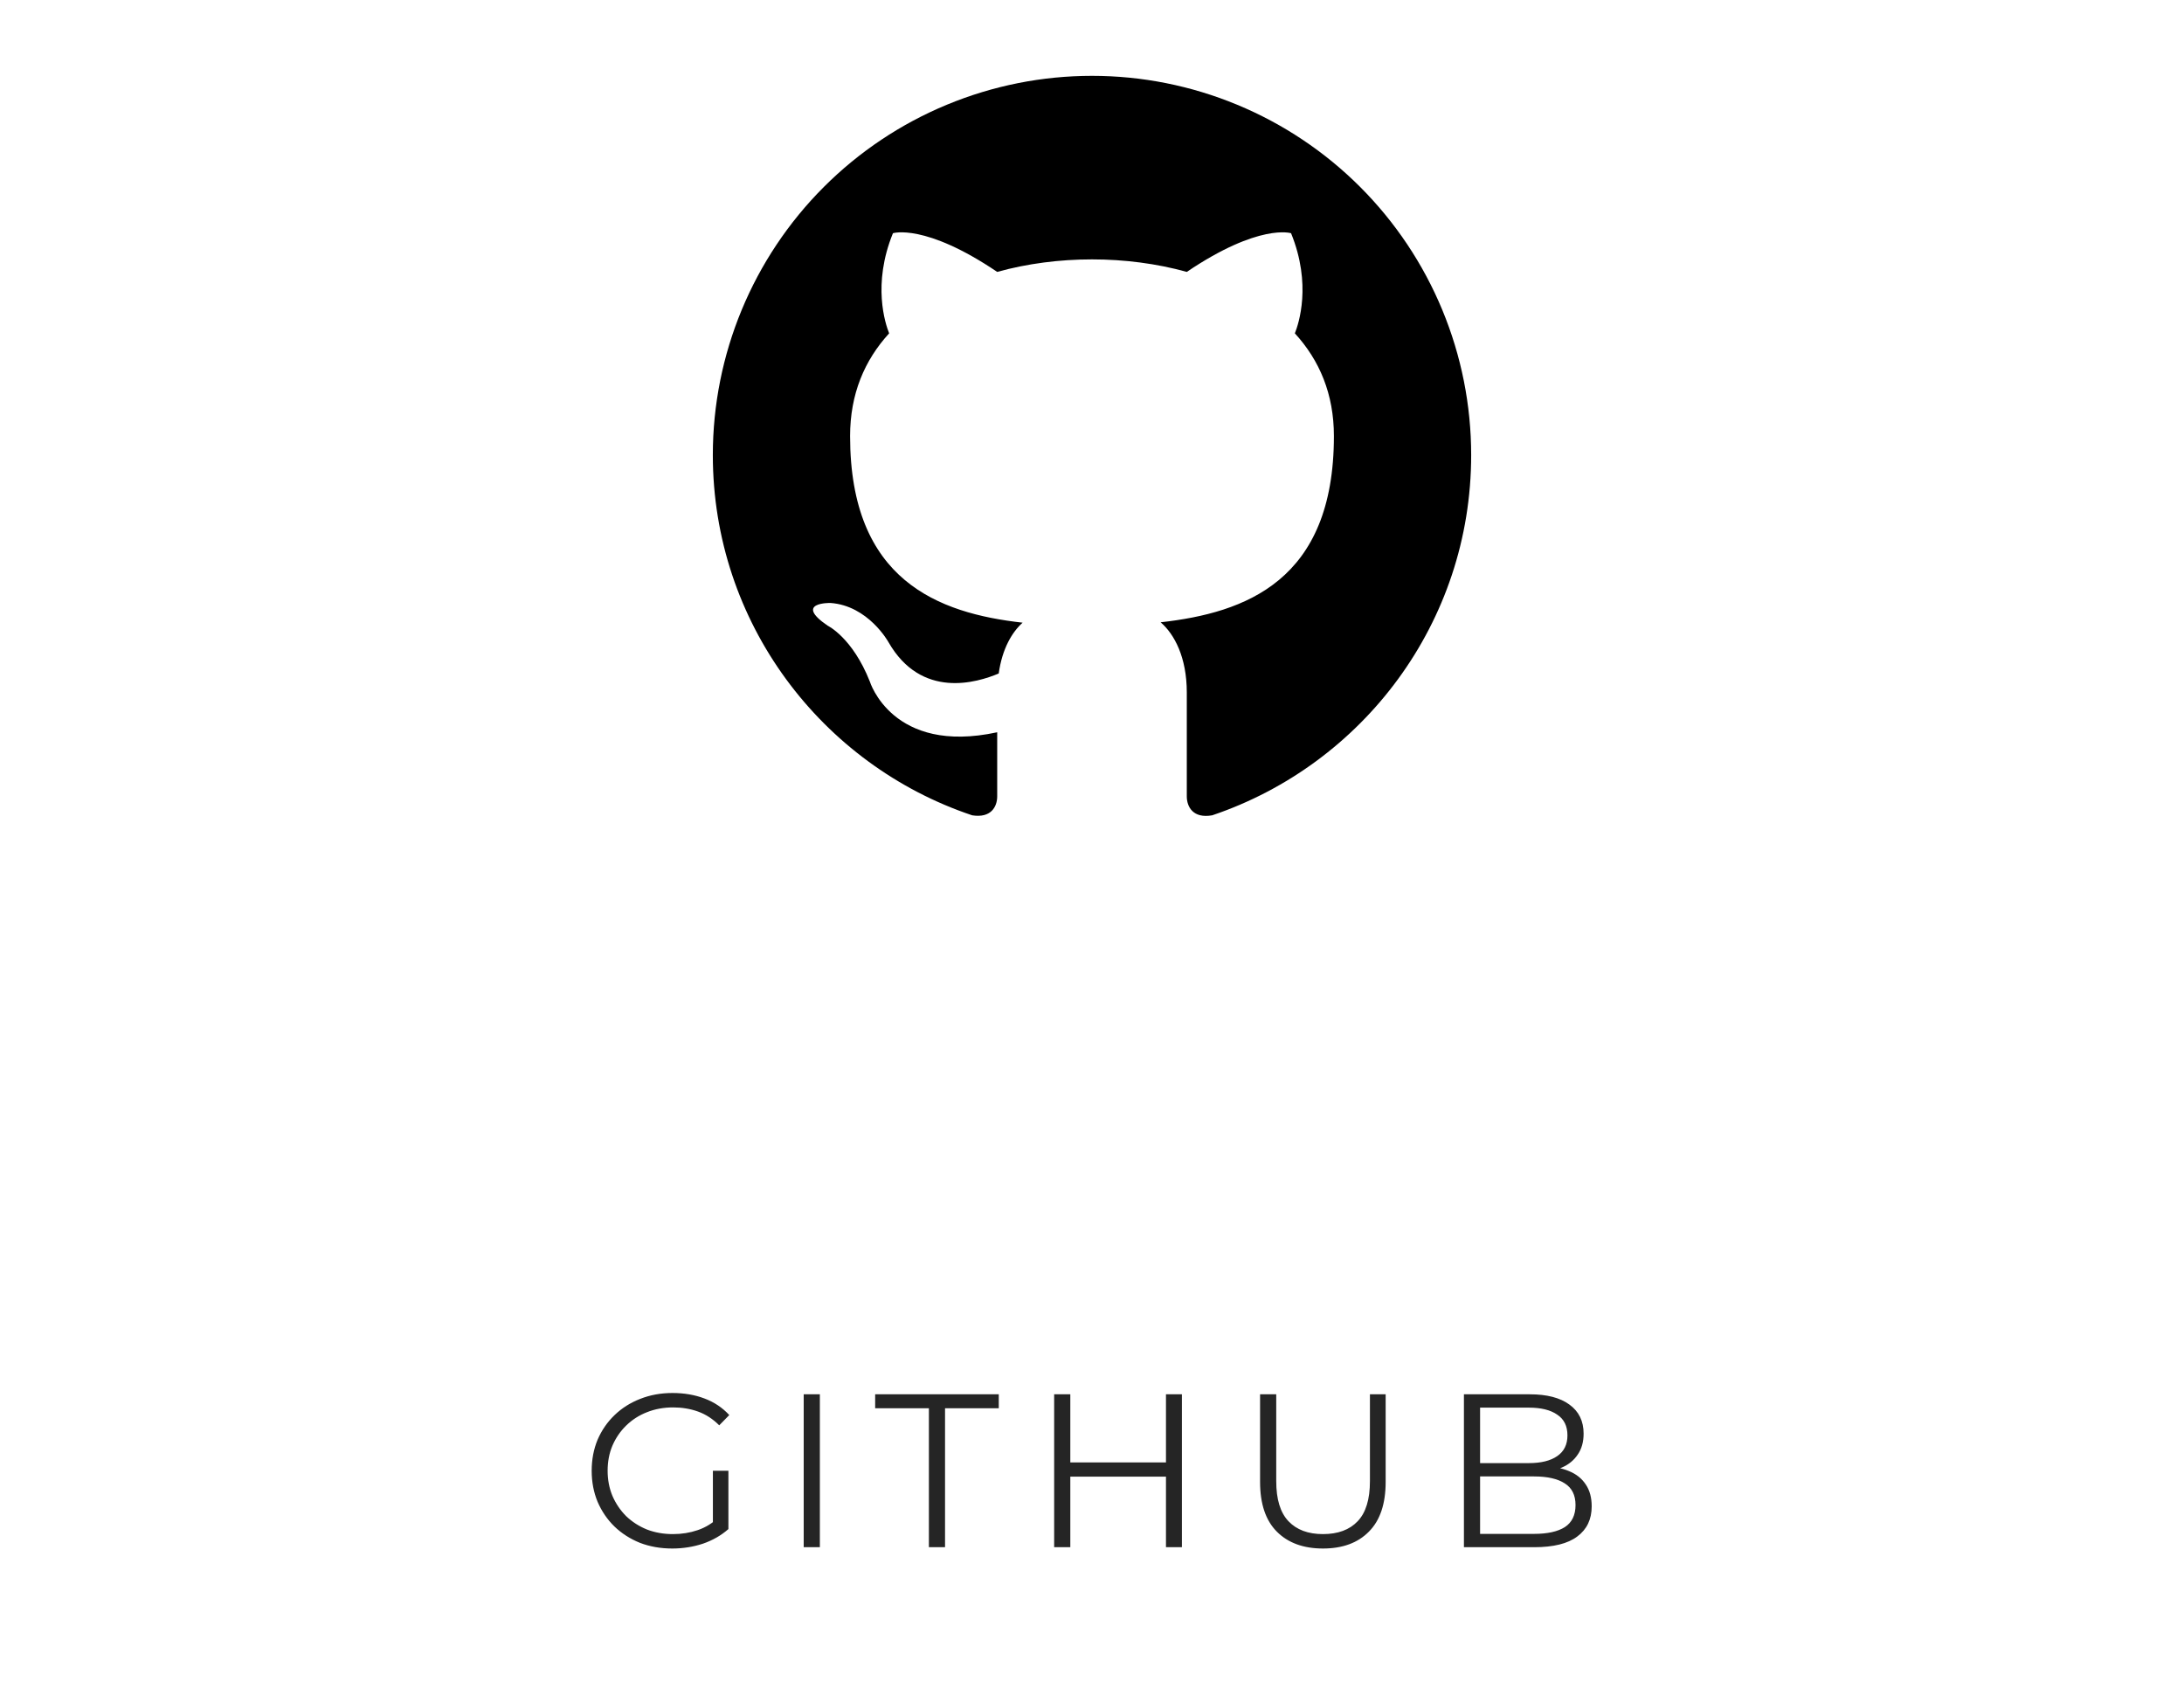 <svg width="240" height="187" viewBox="0 0 240 187" fill="none" xmlns="http://www.w3.org/2000/svg">
<path d="M120 8.333C114.528 8.333 109.11 9.411 104.055 11.505C99 13.599 94.406 16.668 90.537 20.537C82.723 28.351 78.333 38.949 78.333 50C78.333 68.417 90.292 84.042 106.833 89.583C108.917 89.917 109.583 88.625 109.583 87.5V80.458C98.042 82.958 95.583 74.875 95.583 74.875C93.667 70.042 90.958 68.75 90.958 68.75C87.167 66.167 91.25 66.25 91.25 66.25C95.417 66.542 97.625 70.542 97.625 70.542C101.25 76.875 107.375 75 109.75 74C110.125 71.292 111.208 69.458 112.375 68.417C103.125 67.375 93.417 63.792 93.417 47.917C93.417 43.292 95 39.583 97.708 36.625C97.292 35.583 95.833 31.25 98.125 25.625C98.125 25.625 101.625 24.5 109.583 29.875C112.875 28.958 116.458 28.5 120 28.5C123.542 28.5 127.125 28.958 130.417 29.875C138.375 24.5 141.875 25.625 141.875 25.625C144.167 31.25 142.708 35.583 142.292 36.625C145 39.583 146.583 43.292 146.583 47.917C146.583 63.833 136.833 67.333 127.542 68.375C129.042 69.667 130.417 72.208 130.417 76.083V87.5C130.417 88.625 131.083 89.958 133.208 89.583C149.75 84 161.667 68.417 161.667 50C161.667 44.528 160.589 39.11 158.495 34.055C156.401 29 153.332 24.406 149.463 20.537C145.594 16.668 141 13.599 135.945 11.505C130.89 9.411 125.472 8.333 120 8.333Z" fill="black"/>
<path d="M73.876 170.144C72.596 170.144 71.412 169.936 70.324 169.52C69.252 169.088 68.316 168.488 67.516 167.72C66.732 166.952 66.116 166.048 65.668 165.008C65.236 163.968 65.02 162.832 65.02 161.6C65.02 160.368 65.236 159.232 65.668 158.192C66.116 157.152 66.74 156.248 67.54 155.48C68.34 154.712 69.276 154.12 70.348 153.704C71.436 153.272 72.62 153.056 73.9 153.056C75.18 153.056 76.348 153.256 77.404 153.656C78.476 154.056 79.388 154.664 80.14 155.48L79.036 156.608C78.332 155.904 77.556 155.4 76.708 155.096C75.86 154.792 74.948 154.64 73.972 154.64C72.932 154.64 71.972 154.816 71.092 155.168C70.228 155.504 69.468 155.992 68.812 156.632C68.172 157.256 67.668 157.992 67.3 158.84C66.948 159.672 66.772 160.592 66.772 161.6C66.772 162.592 66.948 163.512 67.3 164.36C67.668 165.208 68.172 165.952 68.812 166.592C69.468 167.216 70.228 167.704 71.092 168.056C71.972 168.392 72.924 168.56 73.948 168.56C74.908 168.56 75.812 168.416 76.66 168.128C77.524 167.84 78.316 167.352 79.036 166.664L80.044 168.008C79.244 168.712 78.308 169.248 77.236 169.616C76.164 169.968 75.044 170.144 73.876 170.144ZM78.34 167.792V161.6H80.044V168.008L78.34 167.792ZM88.319 170V153.2H90.095V170H88.319ZM102.075 170V154.736H96.171V153.2H109.755V154.736H103.851V170H102.075ZM128.129 153.2H129.881V170H128.129V153.2ZM117.617 170H115.841V153.2H117.617V170ZM128.297 162.248H117.425V160.688H128.297V162.248ZM145.382 170.144C143.238 170.144 141.55 169.528 140.318 168.296C139.086 167.064 138.47 165.24 138.47 162.824V153.2H140.246V162.752C140.246 164.736 140.694 166.2 141.59 167.144C142.486 168.088 143.75 168.56 145.382 168.56C147.03 168.56 148.302 168.088 149.198 167.144C150.094 166.2 150.542 164.736 150.542 162.752V153.2H152.27V162.824C152.27 165.24 151.654 167.064 150.422 168.296C149.206 169.528 147.526 170.144 145.382 170.144ZM160.871 170V153.2H168.119C169.991 153.2 171.439 153.576 172.463 154.328C173.503 155.08 174.023 156.144 174.023 157.52C174.023 158.432 173.807 159.2 173.375 159.824C172.959 160.448 172.383 160.92 171.647 161.24C170.927 161.56 170.135 161.72 169.271 161.72L169.679 161.144C170.751 161.144 171.671 161.312 172.439 161.648C173.223 161.968 173.831 162.456 174.263 163.112C174.695 163.752 174.911 164.552 174.911 165.512C174.911 166.936 174.383 168.04 173.327 168.824C172.287 169.608 170.711 170 168.599 170H160.871ZM162.647 168.536H168.575C170.047 168.536 171.175 168.288 171.959 167.792C172.743 167.28 173.135 166.472 173.135 165.368C173.135 164.28 172.743 163.488 171.959 162.992C171.175 162.48 170.047 162.224 168.575 162.224H162.455V160.76H167.999C169.343 160.76 170.383 160.504 171.119 159.992C171.871 159.48 172.247 158.72 172.247 157.712C172.247 156.688 171.871 155.928 171.119 155.432C170.383 154.92 169.343 154.664 167.999 154.664H162.647V168.536Z" fill="#252525"/>
</svg>

